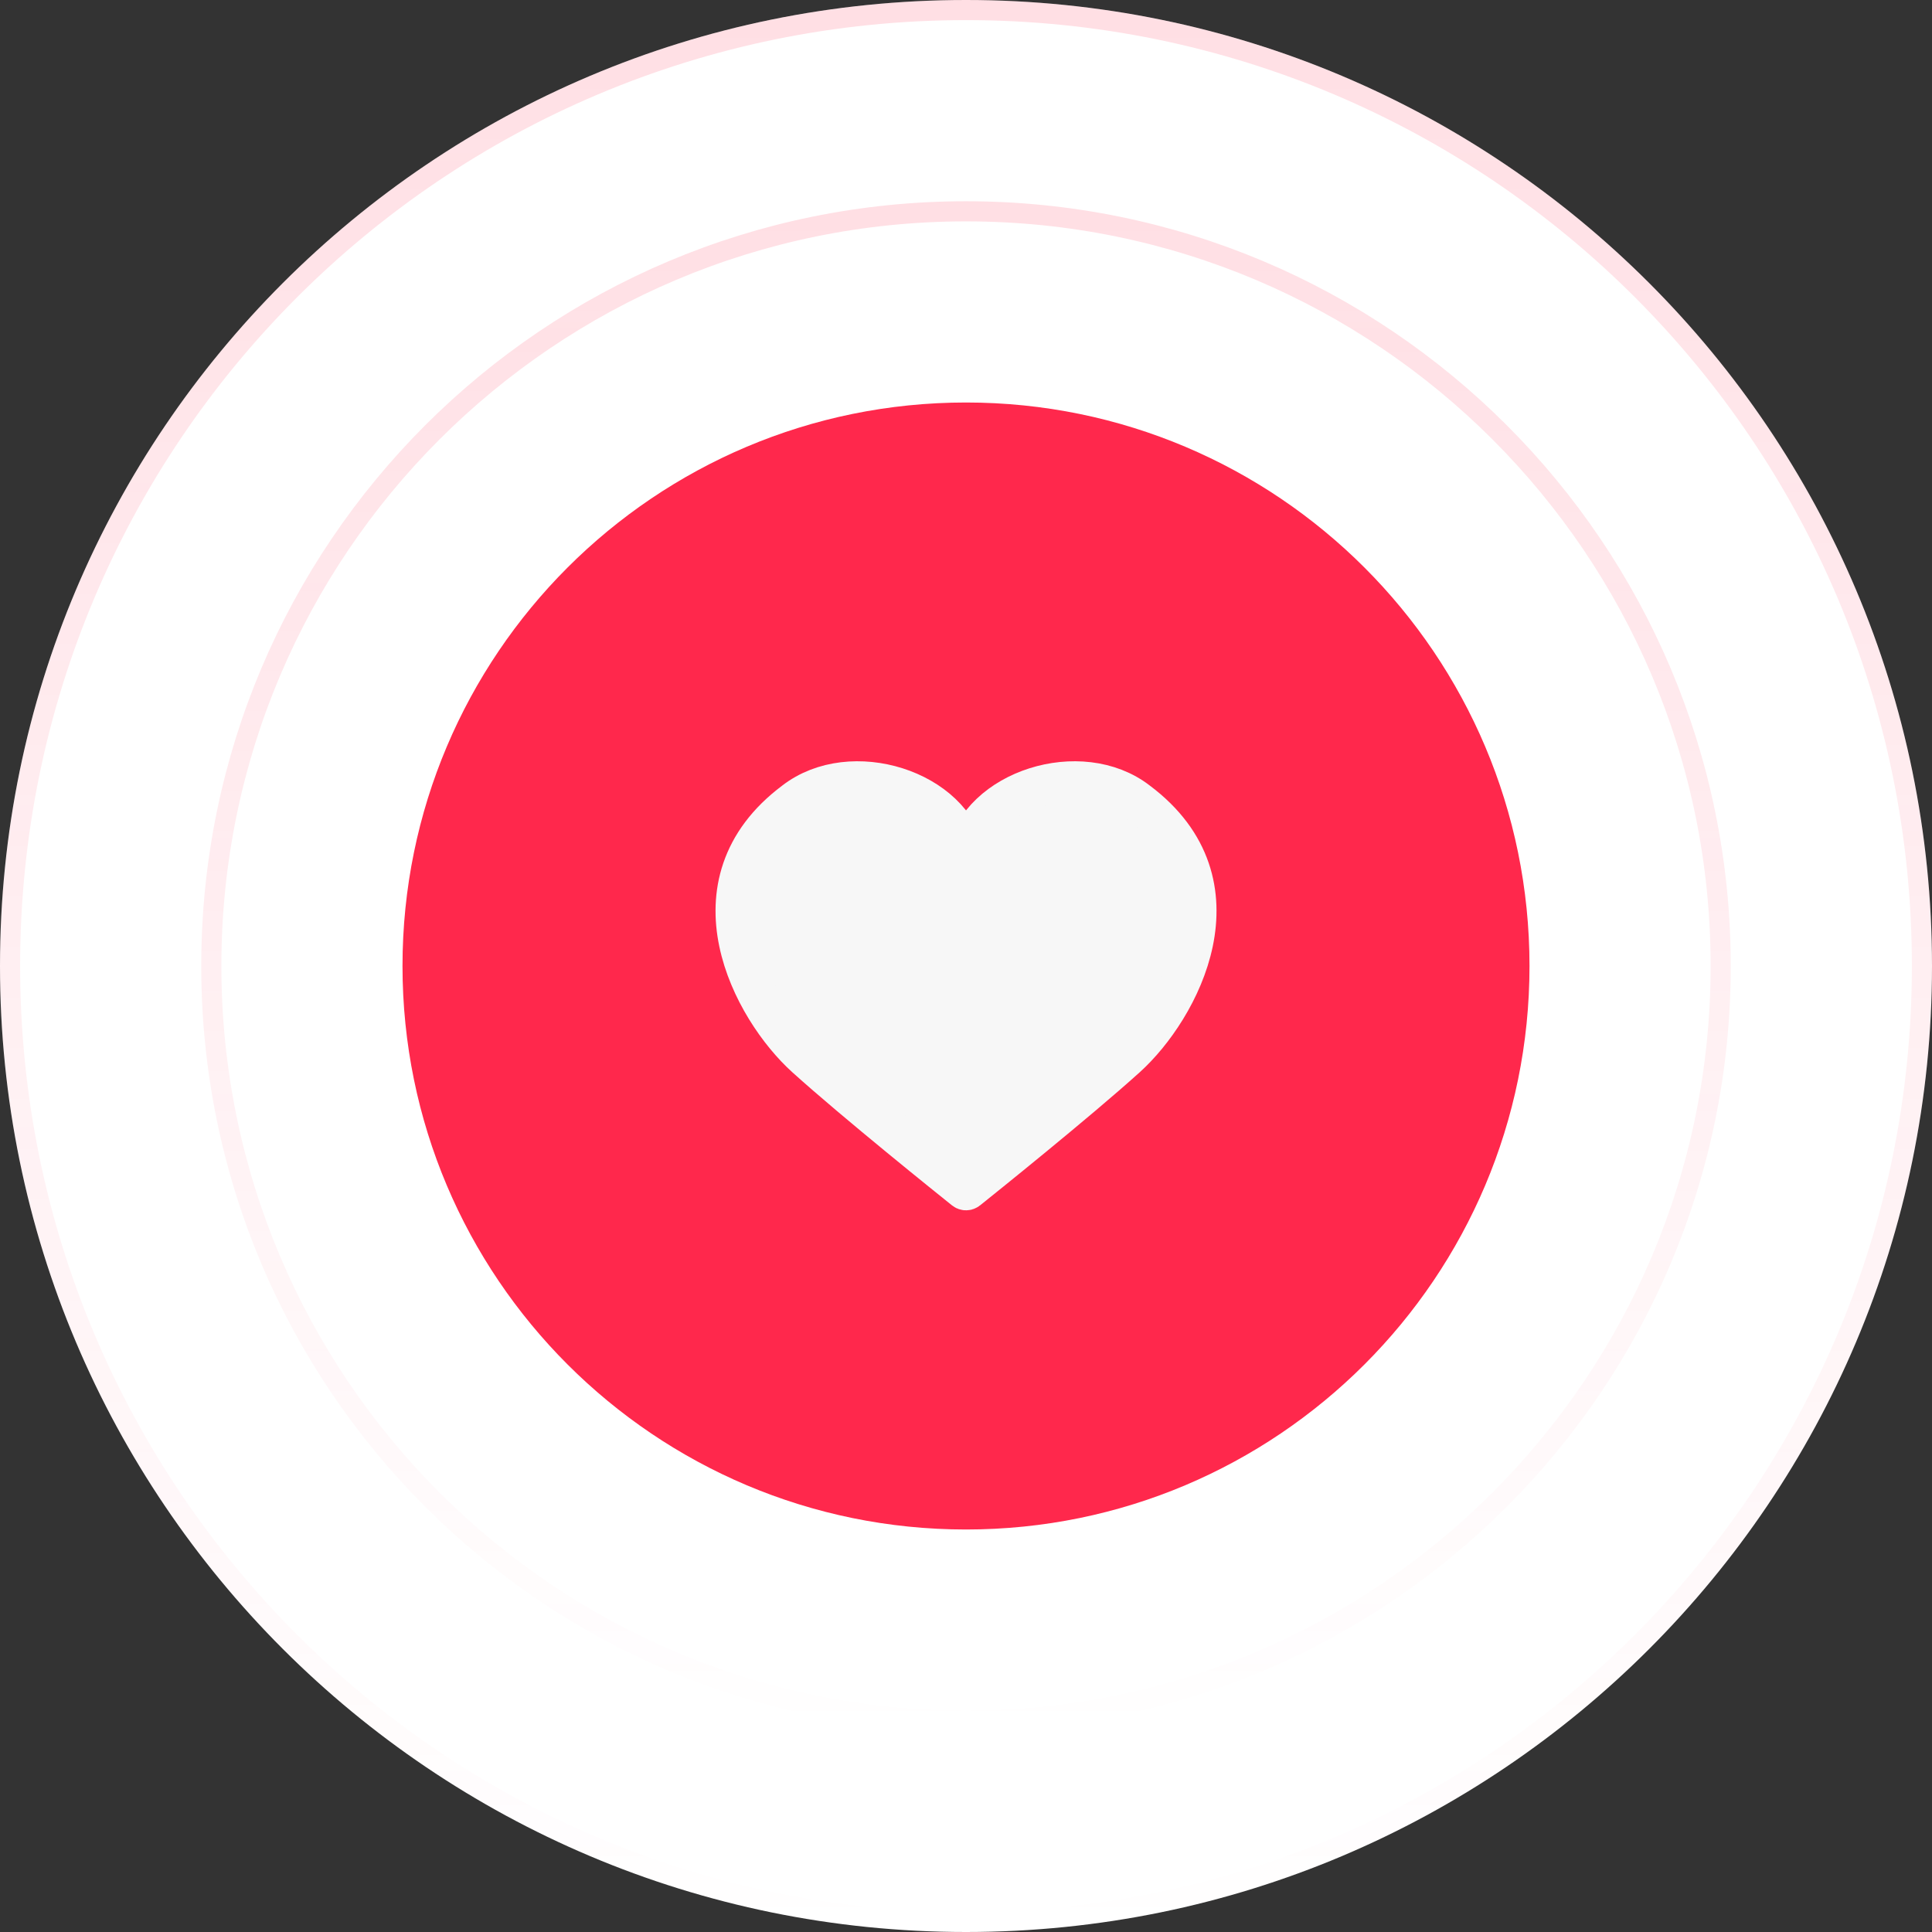 <svg width="96" height="96" viewBox="0 0 96 96" fill="none" xmlns="http://www.w3.org/2000/svg">
<rect x="0" y="0" width="96" height="96" fill="#333333" stroke="none"/>
<path d="M0 48C0 21.49 21.49 0 48 0V0C74.51 0 96 21.49 96 48V48C96 74.51 74.51 96 48 96V96C21.49 96 0 74.51 0 48V48Z" fill="white"/>
<path d="M48 95.5C21.767 95.5 0.5 74.234 0.5 48C0.5 21.767 21.767 0.5 48 0.5C74.234 0.5 95.5 21.767 95.5 48C95.5 74.234 74.234 95.5 48 95.5Z" stroke="url(#paint0_linear)" stroke-opacity="0.15"/>
<path d="M10 48C10 27.013 27.013 10 48 10C68.987 10 86 27.013 86 48C86 68.987 68.987 86 48 86C27.013 86 10 68.987 10 48Z" fill="white"/>
<path d="M10.5 48C10.5 27.289 27.289 10.5 48 10.5C68.711 10.5 85.5 27.289 85.5 48C85.5 68.711 68.711 85.5 48 85.5C27.289 85.5 10.5 68.711 10.5 48Z" stroke="url(#paint1_linear)" stroke-opacity="0.15"/>
<path d="M20 48C20 32.536 32.536 20 48 20C63.464 20 76 32.536 76 48C76 63.464 63.464 76 48 76C32.536 76 20 63.464 20 48Z" fill="#FF284C"/>
<path d="M48.078 59.121C48.032 59.158 47.971 59.158 47.925 59.121C47.264 58.592 42.504 54.773 40.037 52.545C37.382 50.149 34.014 43.909 39.468 39.826C42.292 37.63 47.357 39.248 47.988 42.517C47.991 42.531 48.012 42.531 48.015 42.517C48.646 39.248 53.711 37.63 56.535 39.826C61.988 43.909 58.621 50.149 55.966 52.545C53.499 54.773 48.739 58.592 48.078 59.121Z" fill="#F7F7F7" stroke="#F7F7F7" stroke-width="1.984"/>
<defs>
<linearGradient id="paint0_linear" x1="48" y1="0" x2="48" y2="96" gradientUnits="userSpaceOnUse">
<stop stop-color="#FF284C"/>
<stop offset="1" stop-color="#FF284C" stop-opacity="0"/>
</linearGradient>
<linearGradient id="paint1_linear" x1="48" y1="10" x2="48" y2="86" gradientUnits="userSpaceOnUse">
<stop stop-color="#FF284C"/>
<stop offset="1" stop-color="#FF284C" stop-opacity="0"/>
</linearGradient>
</defs>
</svg>
